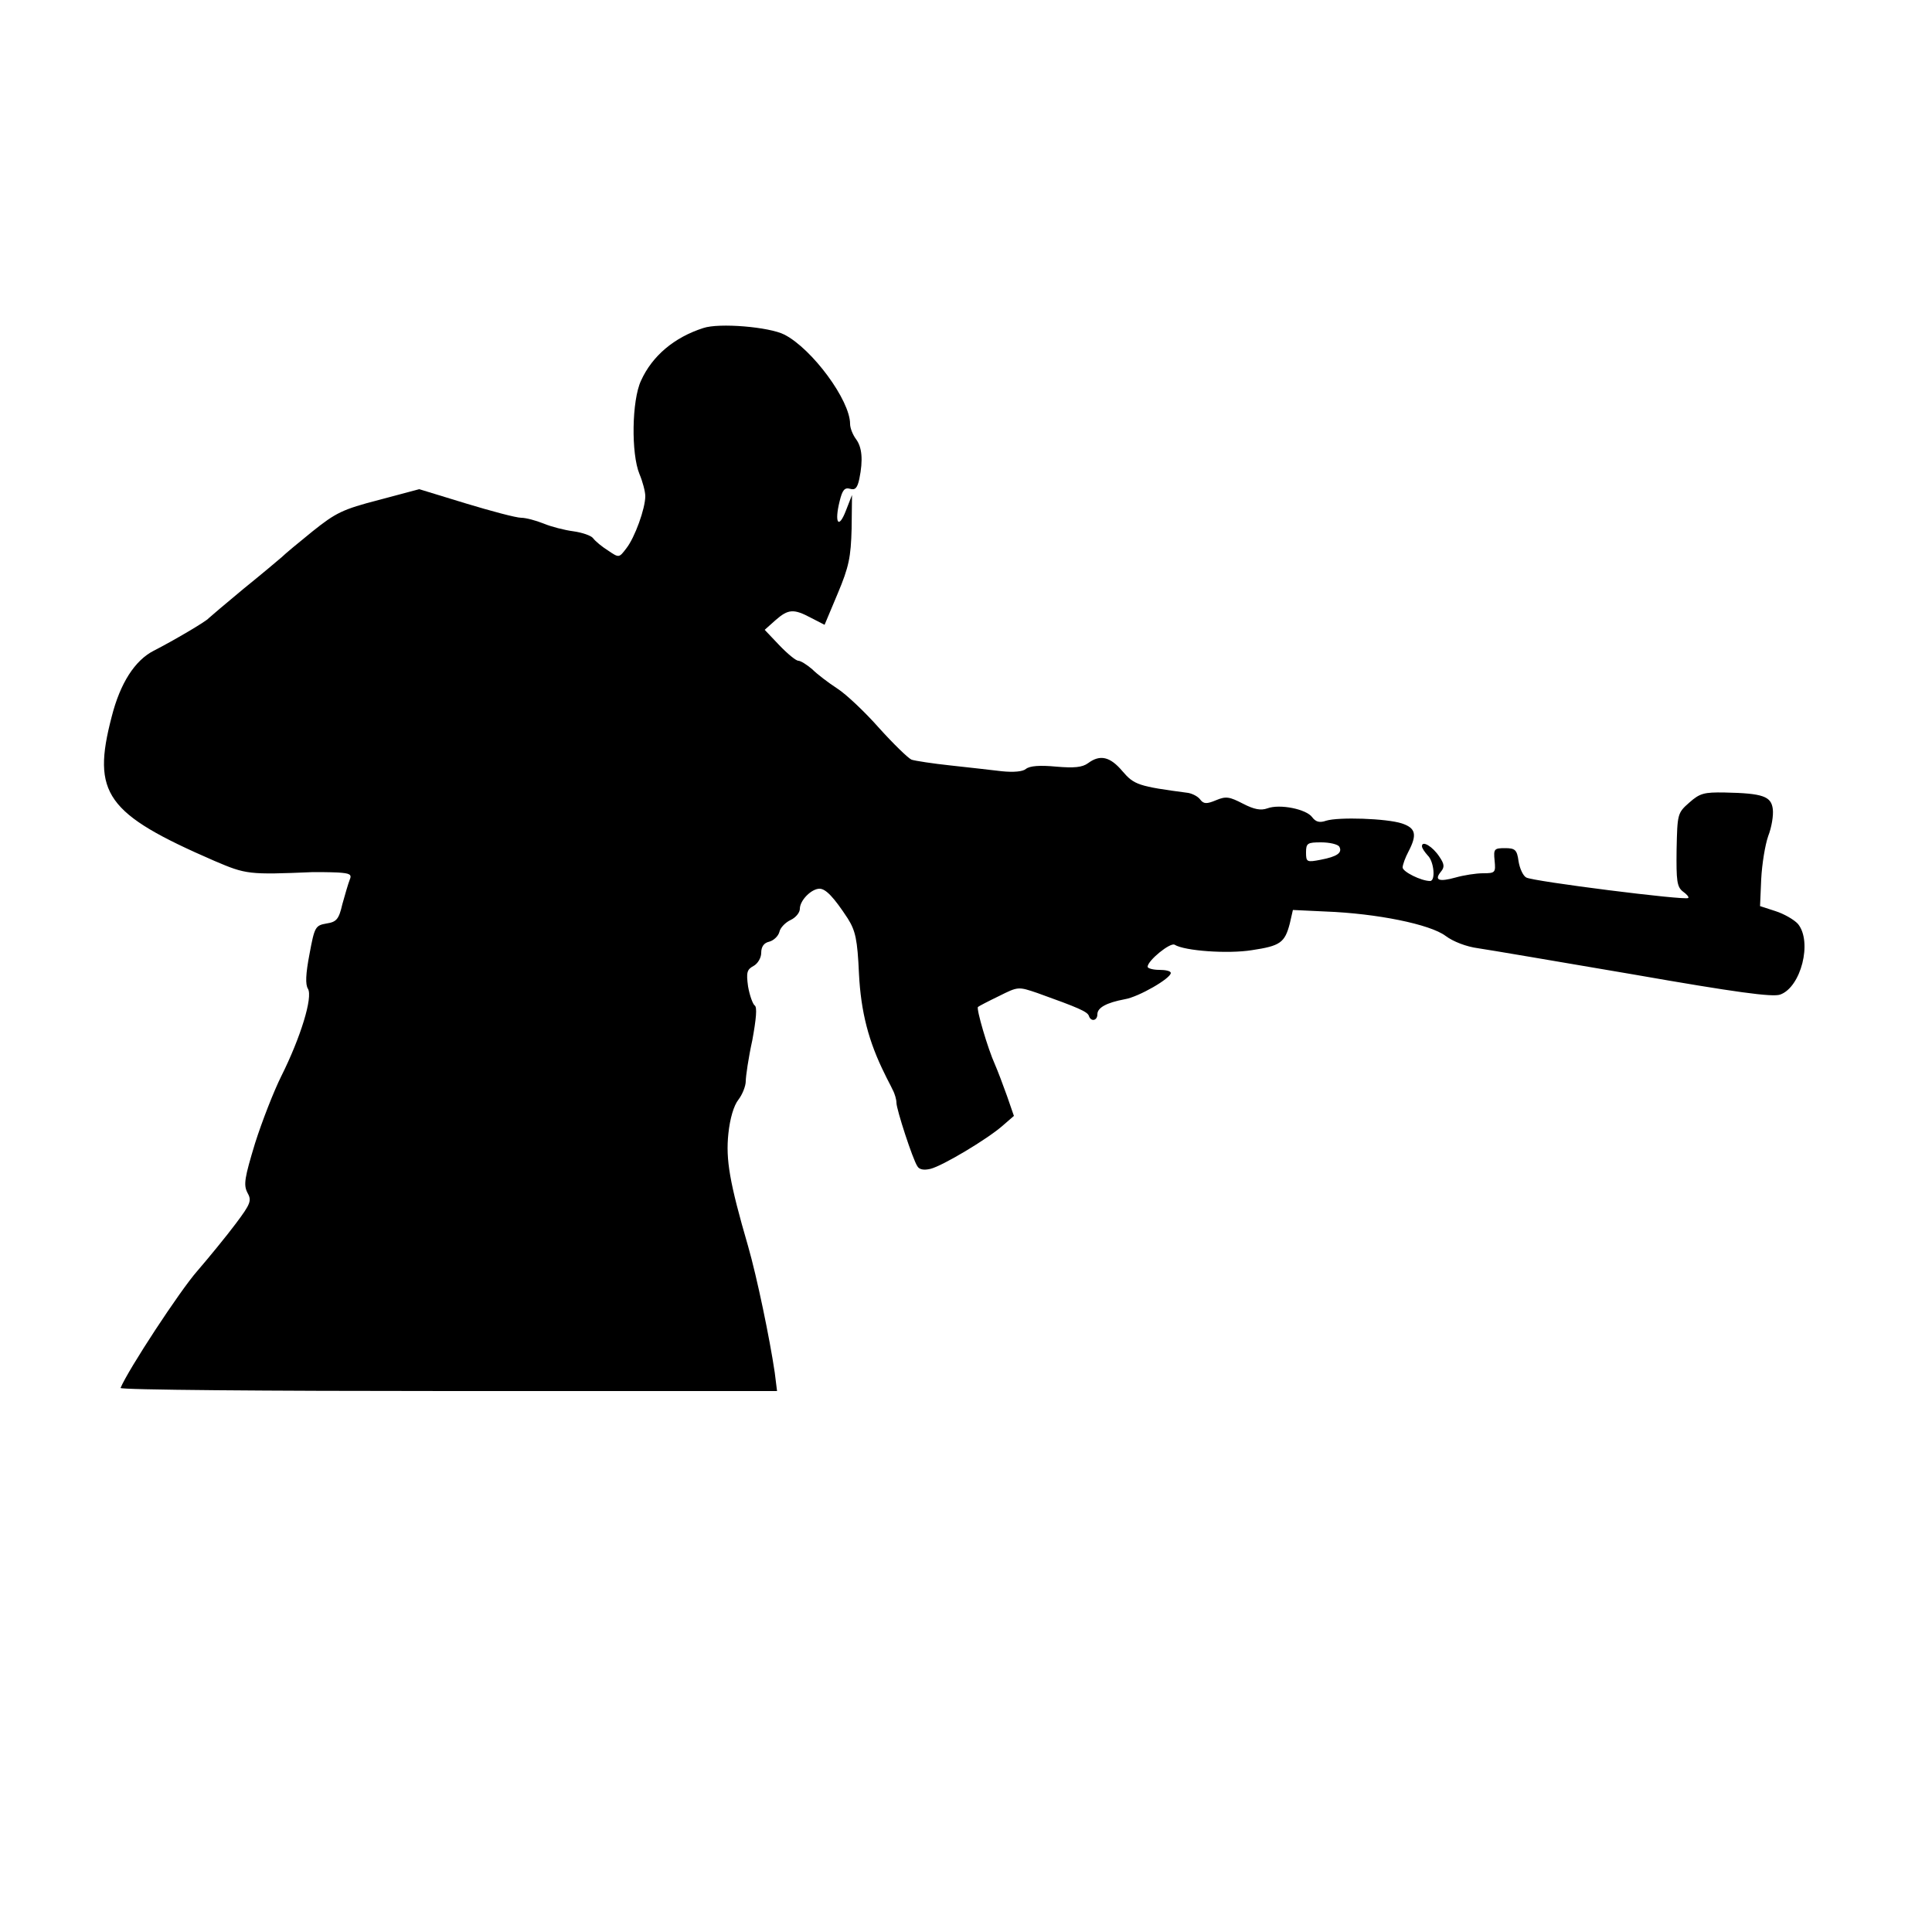 <?xml version="1.0" standalone="no"?>
<!DOCTYPE svg PUBLIC "-//W3C//DTD SVG 20010904//EN"
 "http://www.w3.org/TR/2001/REC-SVG-20010904/DTD/svg10.dtd">
<svg version="1.0" xmlns="http://www.w3.org/2000/svg"
 width="500pt" height="500pt" viewBox="0 0 500 500"
 preserveAspectRatio="xMidYMid meet">

<g transform="translate(0,500) scale(0.1,-0.1)"
fill="#000000" stroke="none">
<path d="M1820 4151 c-75 -24 -132 -72 -161 -136 -24 -51 -26 -189 -4 -242 8
-19 15 -45 15 -57 0 -32 -27 -107 -49 -135 -19 -25 -19 -25 -47 -6 -16 10 -33
24 -39 32 -5 7 -29 15 -51 18 -23 3 -58 12 -77 20 -20 8 -46 15 -58 15 -13 0
-77 17 -143 37 l-121 37 -105 -28 c-93 -24 -111 -33 -171 -81 -36 -29 -72 -59
-80 -67 -8 -7 -52 -44 -99 -82 -47 -39 -87 -73 -90 -76 -6 -8 -93 -59 -142
-84 -49 -25 -87 -84 -109 -171 -52 -199 -15 -251 266 -373 82 -35 88 -36 255
-29 14 0 42 0 64 -1 32 -2 37 -5 31 -19 -4 -10 -12 -38 -19 -63 -9 -39 -15
-46 -41 -50 -29 -5 -31 -9 -44 -79 -10 -52 -11 -79 -4 -90 13 -22 -19 -126
-69 -226 -19 -38 -50 -117 -68 -174 -27 -89 -30 -107 -20 -127 12 -21 9 -29
-30 -81 -24 -32 -69 -87 -100 -123 -44 -50 -178 -254 -198 -302 -2 -5 379 -8
848 -8 l851 0 -6 48 c-13 88 -46 247 -69 327 -48 165 -58 224 -51 291 4 39 14
73 26 88 10 13 19 35 19 48 0 12 7 61 17 106 10 55 13 86 6 90 -5 4 -13 26
-17 49 -5 36 -3 44 14 53 11 6 20 21 20 34 0 16 7 26 21 29 11 3 23 14 26 25
2 11 16 25 29 31 13 6 24 19 24 29 0 22 30 52 51 52 16 0 37 -22 73 -77 20
-32 25 -54 29 -143 5 -99 25 -176 67 -260 5 -11 15 -29 20 -40 6 -11 10 -26
10 -34 0 -17 42 -146 54 -164 5 -9 17 -11 34 -7 32 8 147 77 186 111 l30 26
-18 52 c-10 28 -24 65 -31 81 -19 42 -49 145 -44 149 2 2 27 15 54 28 50 25
50 25 100 8 106 -38 129 -48 133 -59 5 -16 22 -13 22 4 0 17 23 30 71 39 36 6
119 54 119 68 0 5 -13 8 -30 8 -16 0 -30 4 -30 8 0 16 59 64 70 57 26 -16 138
-24 200 -14 73 11 85 19 98 69 l8 35 85 -4 c132 -5 270 -33 310 -63 20 -15 54
-28 84 -32 28 -4 209 -35 403 -68 263 -46 359 -59 379 -52 54 19 84 137 46
183 -10 11 -36 26 -58 33 l-40 13 3 70 c2 39 10 88 18 111 9 23 14 54 12 70
-4 33 -25 41 -124 43 -54 1 -65 -2 -92 -26 -31 -27 -31 -30 -33 -122 -1 -81 1
-96 16 -108 10 -7 17 -15 14 -17 -6 -7 -402 43 -419 53 -8 4 -17 23 -20 42 -4
30 -9 34 -35 34 -28 0 -30 -2 -27 -32 3 -31 2 -33 -30 -33 -18 0 -50 -5 -71
-11 -43 -12 -56 -7 -38 15 10 12 9 20 -4 39 -17 26 -45 43 -45 27 0 -5 7 -15
15 -24 16 -15 21 -66 6 -66 -23 0 -71 24 -71 35 0 7 7 26 15 41 23 44 19 61
-17 73 -40 13 -164 17 -196 7 -17 -6 -27 -3 -36 9 -15 21 -84 35 -116 23 -17
-6 -34 -3 -63 12 -35 18 -44 20 -70 9 -24 -10 -32 -10 -41 2 -6 8 -20 15 -31
17 -129 17 -140 21 -170 56 -32 38 -58 44 -89 21 -15 -11 -36 -13 -83 -9 -42
4 -68 2 -78 -6 -8 -7 -32 -9 -62 -6 -26 3 -86 10 -133 15 -47 5 -92 12 -101
15 -9 4 -47 41 -84 82 -37 42 -86 88 -108 102 -23 15 -52 37 -65 50 -14 12
-30 22 -36 22 -6 0 -28 18 -49 40 l-38 40 28 25 c33 29 47 30 92 6 l35 -18 34
81 c29 69 34 94 36 168 l1 87 -16 -41 c-19 -49 -30 -31 -16 25 7 29 13 36 27
32 13 -4 19 2 24 26 10 49 7 82 -9 103 -8 11 -15 28 -15 39 0 61 -98 194 -170
231 -39 20 -169 31 -210 17z m1646 -1342 c9 -16 -6 -26 -48 -34 -36 -7 -38 -6
-38 19 0 24 4 26 39 26 22 0 43 -5 47 -11z"/>
</g>
</svg>
